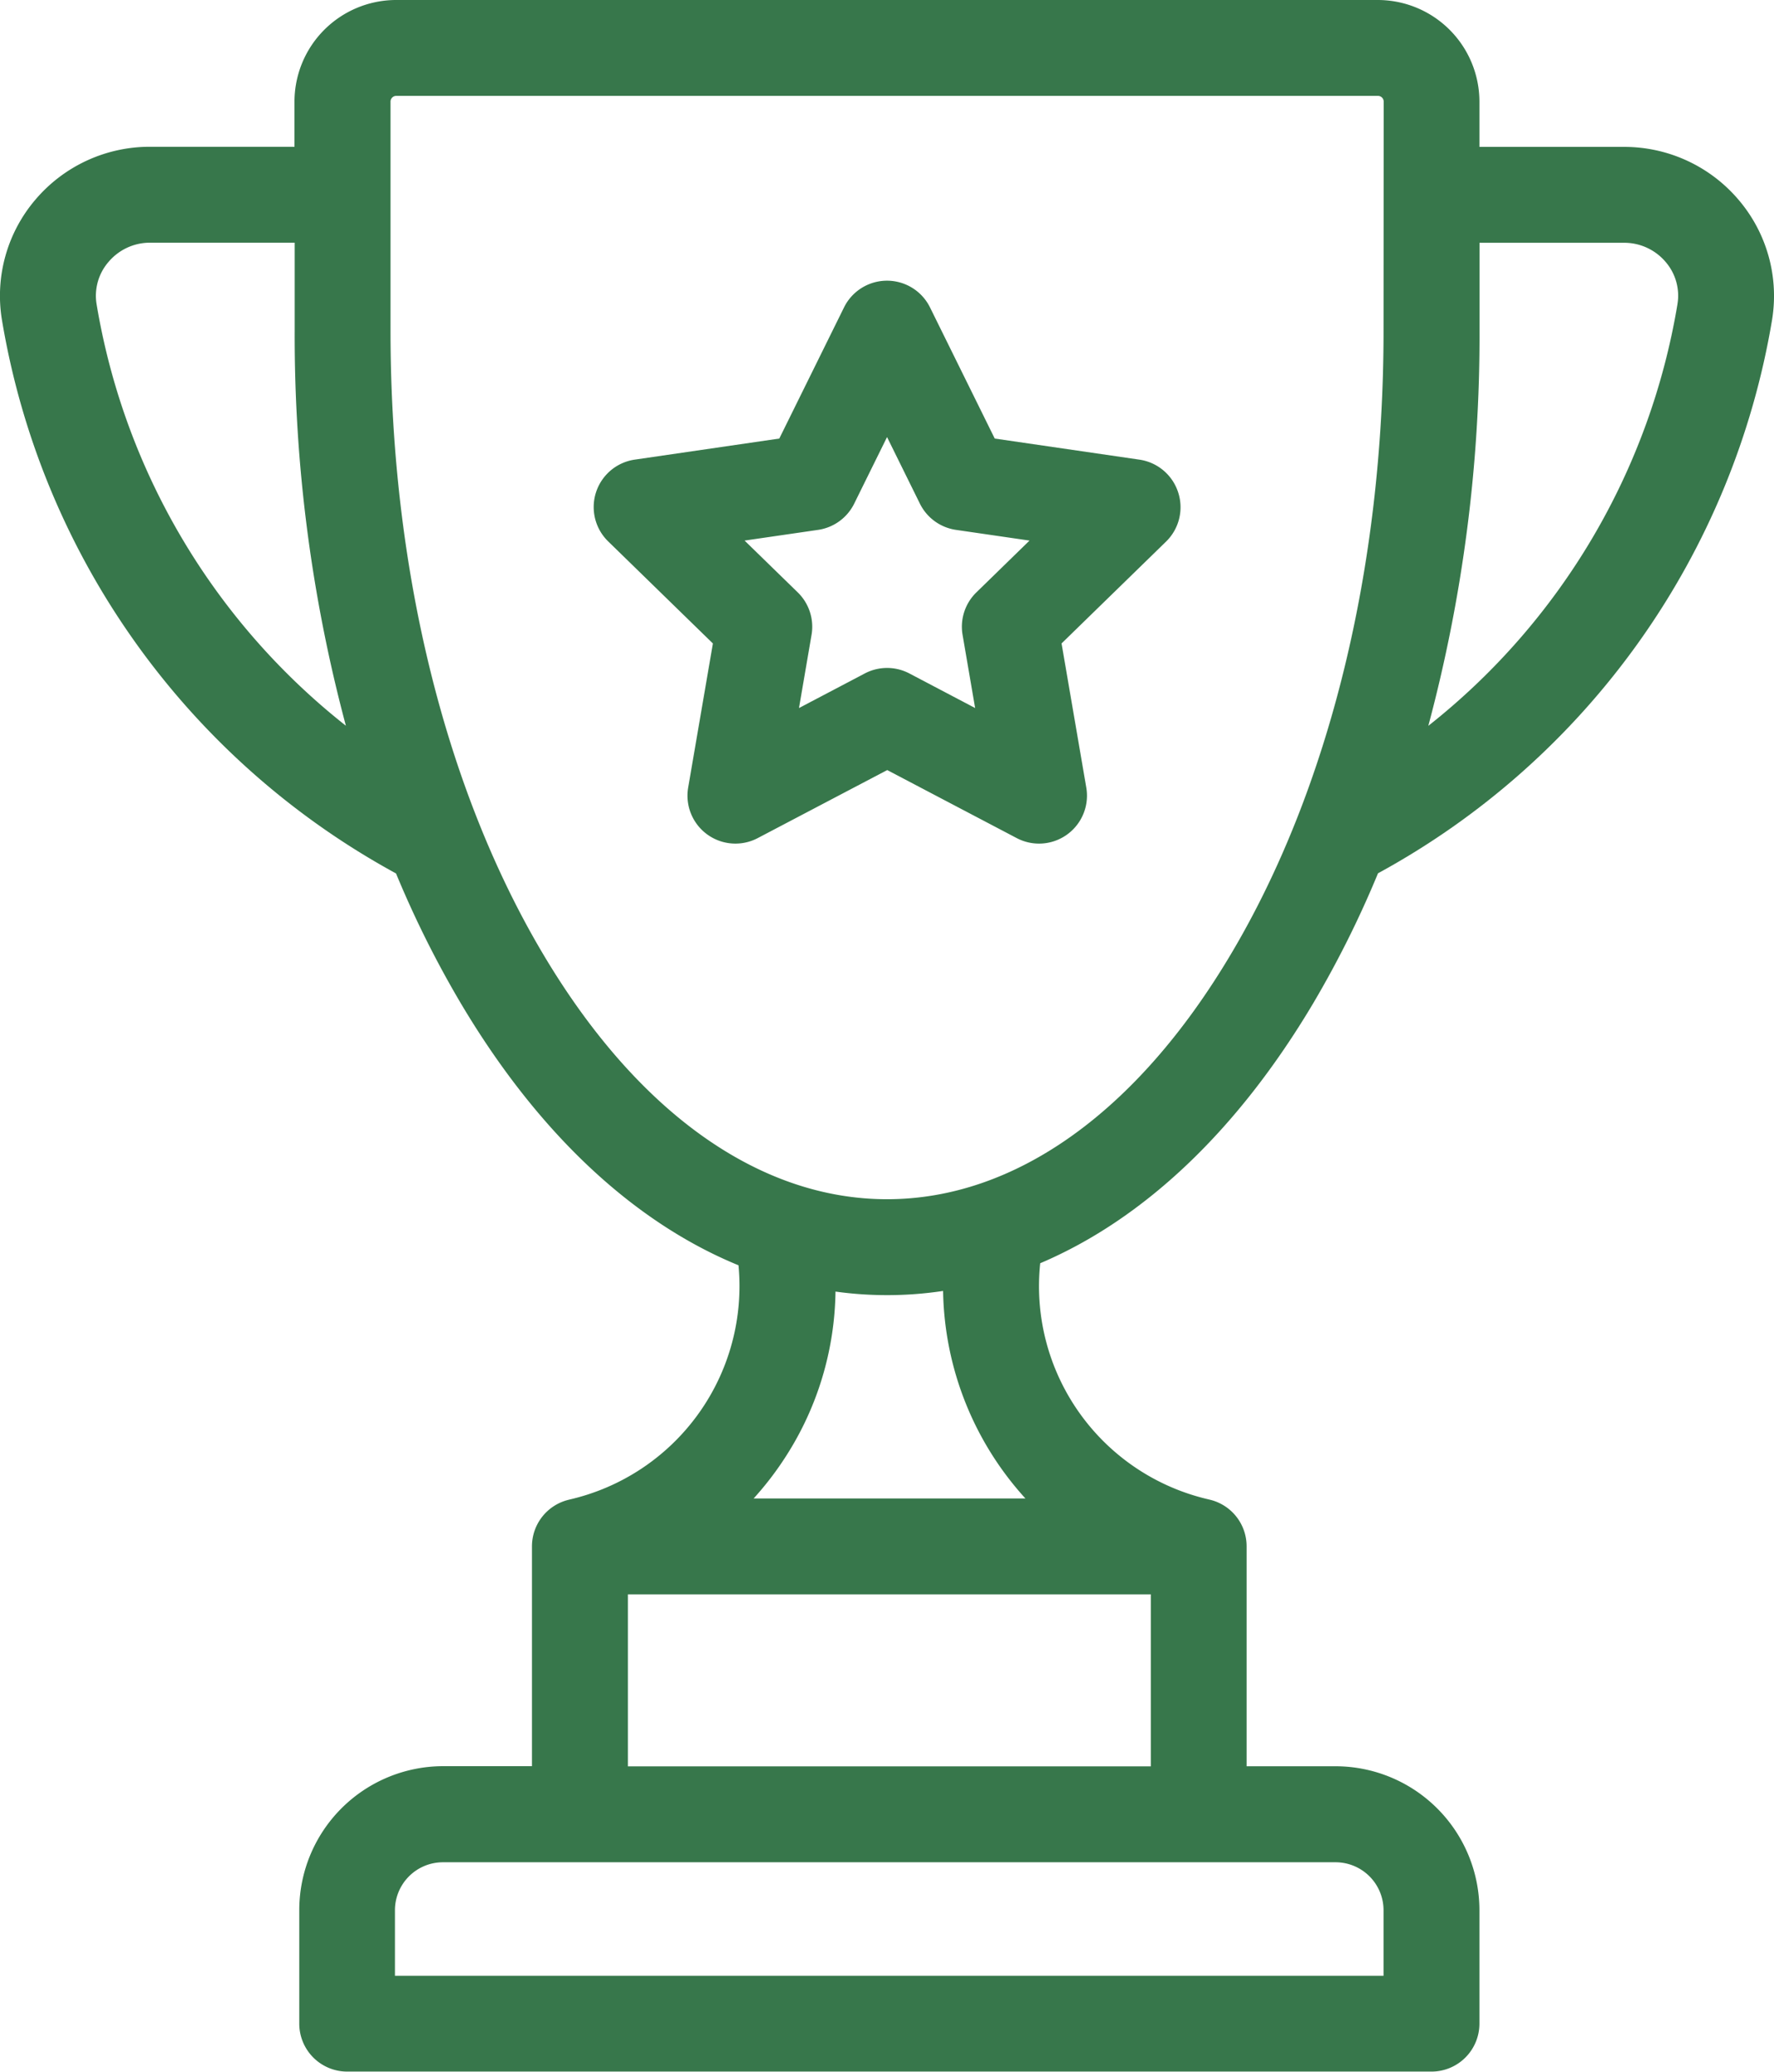 <svg xmlns="http://www.w3.org/2000/svg" width="58.909" height="68.795" viewBox="0 0 58.909 68.795">
  <g id="trophy" transform="translate(-36.785)">
    <g id="Group_8" data-name="Group 8" transform="translate(36.785)">
      <g id="Group_7" data-name="Group 7">
        <path id="Path_27" data-name="Path 27" d="M94.517,6.634a4.978,4.978,0,0,0-3.8-1.756H85.912v-1.5A3.378,3.378,0,0,0,82.538,0h-32.6a3.378,3.378,0,0,0-3.374,3.374v1.5H41.761a4.978,4.978,0,0,0-3.8,1.756,4.918,4.918,0,0,0-1.114,3.98A25.761,25.761,0,0,0,49.936,29.005a33.972,33.972,0,0,0,2.151,4.312c2.553,4.3,5.727,7.266,9.221,8.7a7.272,7.272,0,0,1-5.616,7.78l-.021.006a1.591,1.591,0,0,0-1.221,1.547v7.3H51.5a4.782,4.782,0,0,0-4.777,4.777V67.2a1.592,1.592,0,0,0,1.592,1.592H84.32A1.592,1.592,0,0,0,85.912,67.2v-3.77a4.782,4.782,0,0,0-4.777-4.777H78.181v-7.3A1.591,1.591,0,0,0,76.956,49.8l-.019-.005a7.266,7.266,0,0,1-5.61-7.846c3.433-1.459,6.551-4.4,9.067-8.635A33.985,33.985,0,0,0,82.544,29,25.762,25.762,0,0,0,95.631,10.614,4.917,4.917,0,0,0,94.517,6.634ZM39.992,10.1a1.716,1.716,0,0,1,.4-1.406,1.8,1.8,0,0,1,1.372-.635h4.807v2.929a50.031,50.031,0,0,0,1.7,13.112A22.547,22.547,0,0,1,39.992,10.1ZM81.136,61.841a1.594,1.594,0,0,1,1.592,1.592v2.178H49.9V63.433A1.594,1.594,0,0,1,51.5,61.841ZM75,52.944v5.712H57.635V52.944ZM61.811,49.76a10.543,10.543,0,0,0,1.075-1.405,10.358,10.358,0,0,0,1.643-5.465,12.483,12.483,0,0,0,3.573-.021,10.481,10.481,0,0,0,2.734,6.891H61.811ZM82.728,10.991c0,7.844-1.8,15.2-5.072,20.7-3.116,5.244-7.17,8.132-11.415,8.132s-8.3-2.888-11.416-8.132c-3.271-5.5-5.072-12.855-5.072-20.7V3.374a.19.19,0,0,1,.19-.19h32.6a.19.19,0,0,1,.19.19Zm9.76-.888a22.549,22.549,0,0,1-8.273,14,50.035,50.035,0,0,0,1.7-13.111V8.062h4.807a1.8,1.8,0,0,1,1.372.635A1.716,1.716,0,0,1,92.488,10.1Z" transform="translate(-36.785)" fill="#37774b"/>
      </g>
    </g>
    <g id="Group_10" data-name="Group 10" transform="translate(56.496 9.324)">
      <g id="Group_9" data-name="Group 9">
        <path id="Path_28" data-name="Path 28" d="M202.89,76.414A1.593,1.593,0,0,0,201.6,75.33l-4.8-.7-2.149-4.354a1.592,1.592,0,0,0-2.856,0l-2.149,4.354-4.8.7a1.592,1.592,0,0,0-.882,2.716l3.477,3.389-.821,4.785a1.592,1.592,0,0,0,2.31,1.678l4.3-2.259,4.3,2.259a1.592,1.592,0,0,0,2.31-1.679l-.821-4.785,3.477-3.389A1.592,1.592,0,0,0,202.89,76.414Zm-6.7,3.325a1.592,1.592,0,0,0-.458,1.409l.417,2.431-2.183-1.148a1.593,1.593,0,0,0-1.482,0L190.3,83.579l.417-2.431a1.592,1.592,0,0,0-.458-1.409l-1.766-1.721,2.44-.355a1.592,1.592,0,0,0,1.2-.871l1.091-2.211,1.091,2.211a1.593,1.593,0,0,0,1.2.871l2.44.355Z" transform="translate(-183.479 -69.391)" fill="#37774b"/>
      </g>
    </g>
  </g>
</svg>
